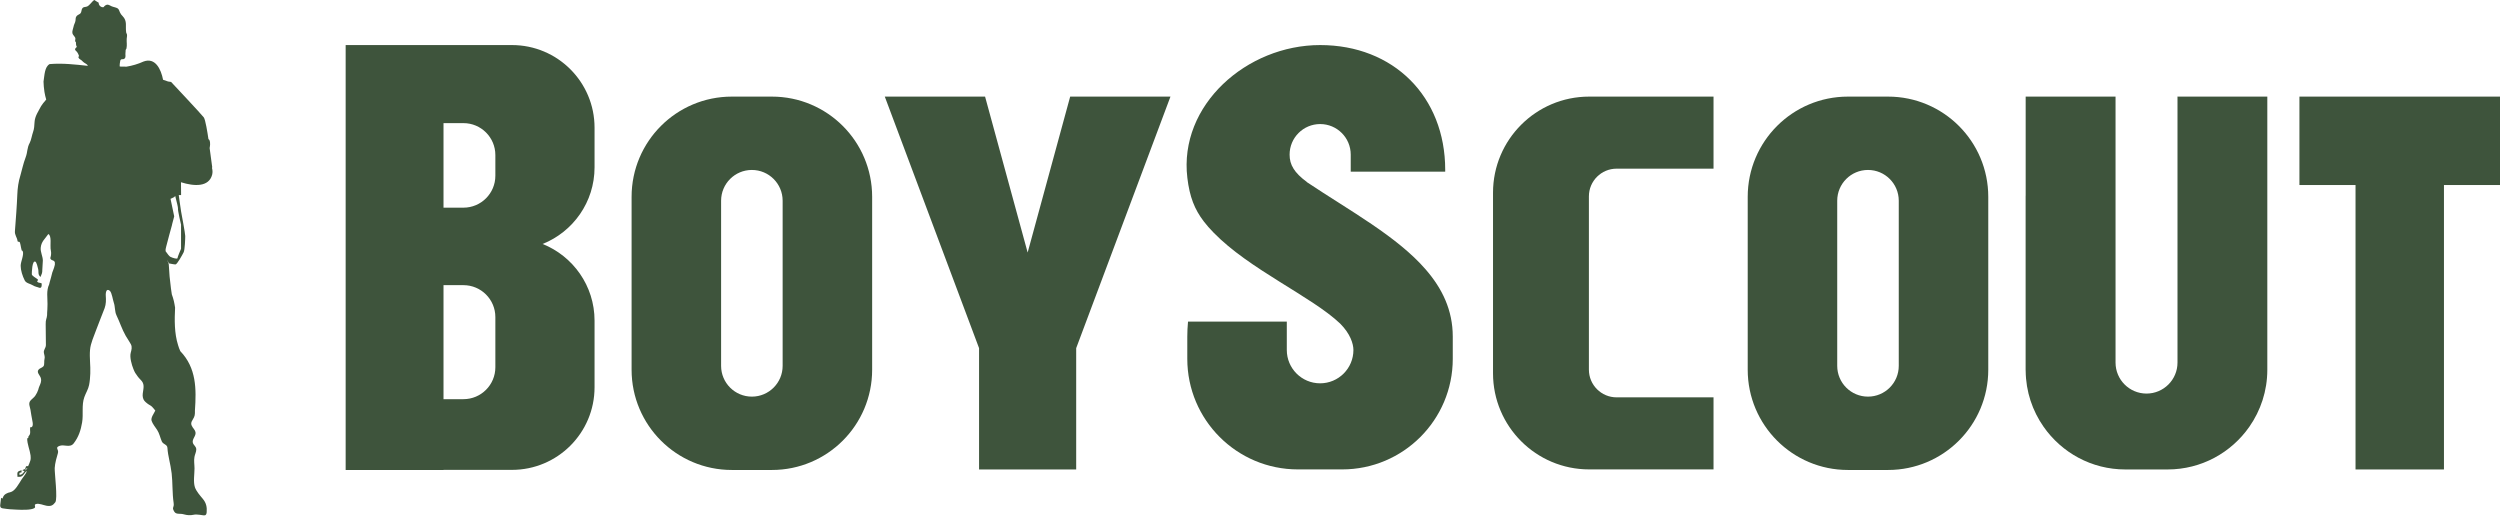 <?xml version="1.0" encoding="UTF-8"?>
<svg id="_Слой_2" data-name="Слой 2" xmlns="http://www.w3.org/2000/svg" viewBox="0 0 482.63 99.54">
  <defs>
    <style>
      .cls-1 {
        fill: #3e543c;
        stroke-width: 0px;
      }
    </style>
  </defs>
  <g id="Layer_1" data-name="Layer 1">
    <g>
      <path class="cls-1" d="m98.83,8.7h-32.1v82.03h18.89v-.02h13.21c8.81,0,15.95-7.14,15.95-15.95v-12.86c0-6.72-4.16-12.45-10.03-14.8,5.88-2.35,10.03-8.08,10.03-14.8v-7.65c0-8.81-7.14-15.95-15.95-15.95Zm-3.2,62.2c0,3.4-2.76,6.16-6.16,6.16h-3.85v-22.01h3.85c3.4,0,6.16,2.76,6.16,6.16v9.68Zm0-36.97c0,3.4-2.76,6.16-6.16,6.16h-3.85v-16.32h3.85c3.4,0,6.16,2.76,6.16,6.16v3.99Z"/>
      <path class="cls-1" d="m149.02,18.65h-7.74c-10.69,0-19.35,8.66-19.35,19.35v33.38c0,10.69,8.66,19.35,19.35,19.35h7.74c10.69,0,19.35-8.66,19.35-19.35v-33.38c0-10.69-8.66-19.35-19.35-19.35Zm2.07,51.98c0,3.28-2.66,5.94-5.94,5.94s-5.94-2.66-5.94-5.94v-31.88c0-3.28,2.66-5.94,5.94-5.94s5.94,2.66,5.94,5.94v31.88Z"/>
      <path class="cls-1" d="m364.49,18.65h-7.74c-10.69,0-19.35,8.66-19.35,19.35v33.38c0,10.69,8.66,19.35,19.35,19.35h7.74c10.69,0,19.35-8.66,19.35-19.35v-33.38c0-10.69-8.66-19.35-19.35-19.35Zm2.07,51.98c0,3.28-2.66,5.94-5.94,5.94s-5.94-2.66-5.94-5.94v-31.88c0-3.28,2.66-5.94,5.94-5.94s5.94,2.66,5.94,5.94v31.88Z"/>
      <polygon class="cls-1" points="198.39 48.75 190.17 18.65 170.81 18.65 189.01 67.21 189.01 90.63 207.76 90.63 207.76 67.21 225.96 18.65 206.6 18.65 198.39 48.75"/>
      <path class="cls-1" d="m288.23,37.21v34.85c0,10.25,8.31,18.56,18.56,18.56h24.01v-13.91h-18.71c-2.96,0-5.35-2.4-5.35-5.35v-33.45c0-2.96,2.4-5.35,5.35-5.35h18.71v-13.91h-24.01c-10.25,0-18.56,8.31-18.56,18.56Z"/>
      <polygon class="cls-1" points="443.91 18.65 443.91 35.72 454.74 35.72 454.74 90.63 471.81 90.63 471.81 35.72 482.63 35.72 482.63 18.65 443.91 18.65"/>
      <path class="cls-1" d="m420.37,18.75v51.25c0,3.3-2.68,5.98-5.98,5.98s-5.98-2.68-5.98-5.98V18.65h-17.35v19.04c0,.07-.01.13-.01.2v33.5c0,.07,0,.13.01.2.04,4.02,1.31,7.73,3.46,10.8,3.48,4.98,9.24,8.24,15.77,8.24h8.18c6.53,0,12.29-3.26,15.77-8.24,2.18-3.12,3.47-6.91,3.47-11V18.65h-17.35v.1Z"/>
      <path class="cls-1" d="m252.31,35.15c-1.25-.93-2.07-1.75-2.58-2.57-.56-.88-.77-1.76-.77-2.73,0-3.26,2.64-5.9,5.9-5.9s5.9,2.64,5.9,5.9v3.29h18.24c0-.12,0-.24,0-.35,0-14.16-9.99-24.09-24.15-24.09s-27.31,11.58-25.63,25.63c.44,3.7,1.4,6.09,3.17,8.41.54.71,1.16,1.41,1.87,2.14,6.88,7.1,18.97,12.37,24.45,17.58,1.96,1.95,2.57,3.91,2.57,5.11,0,3.55-2.88,6.43-6.43,6.43s-6.43-2.88-6.43-6.43v-5.49h-19.07c-.09,1-.14,1.98-.14,2.91h0s0,0,0,0v4.28c0,11.79,9.56,21.35,21.35,21.35h8.55c11.79,0,21.35-9.56,21.35-21.35v-4.28c0-5.1-2.02-9.27-5.21-12.95-5.53-6.39-14.6-11.3-22.97-16.89Z"/>
      <path class="cls-1" d="m40.96,32.22l-.49-3.64c.05-.23.07-.46.09-.69,0-.62-.08-.89-.32-1.04-.18-1.23-.58-3.76-.9-4.19-.42-.57-6.31-6.84-6.31-6.84l-.59-.09c-.32-.13-.64-.24-.96-.33-.4-2.07-1.51-4.35-3.75-3.53-1.1.5-2.21.82-3.32,1-.5-.04-1.02,0-1.29-.02-.06-.16.05-1.01.1-1.15.16-.46.54-.12.82-.39.32-.29.12-.68.18-1.09.07-.44-.06-.53.19-.84.15-.73.01-1.17.05-1.89.02-.28.1-.56.05-.84-.03-.15-.13-.25-.15-.37-.19-1.21.27-2.18-.68-3.16-.25-.25-.38-.42-.52-.72-.13-.26-.18-.59-.43-.77-.31-.21-.85-.26-1.21-.43-.54-.26-.73-.45-1.22-.13-.3.18-.18.44-.67.29-.34-.11-.62-.48-.57-.83l-.88-.54c-.45.33-.86,1.03-1.36,1.26-.33.15-.65.01-.92.35-.21.27-.13.71-.35.96-.17.21-.54.29-.73.51-.25.29-.21.52-.24.87-.04.44-.32.76-.39,1.24-.07.37-.3.87-.21,1.24.07.32.45.62.56.91.09.25-.21.65.11.78.02.35,0,.64.19.96-.16.1-.37.31-.35.5.02.15.3.35.39.47.17.24.3.51.38.79-.27.2-.02.48.18.61.28.19.38.24.59.48.25.27.77.42.89.71,0,0,.01.05.02.08-2.39-.26-4.85-.55-7.36-.34-.98.54-.98,2.14-1.18,3.39.02.61.07,1.29.18,1.98.08.51.2,1,.34,1.48-.39.44-.86,1.02-.99,1.27-.51.98-1.2,1.94-1.26,3.07-.03.61-.07,1.34-.29,1.93-.19.5-.37,1.59-.63,2.06-.58,1.07-.38,1.72-.81,2.85-.46,1.19-.72,2.51-1,3.45-.38,1.21-.55,2.44-.6,3.73-.08,2.11-.3,4.97-.46,7.05-.06.74.41,1.19.5,1.86.04.34.35.02.47.35.16.45.22,1.34.43,1.69.05-.07.06-.15.05-.23l.04.09c.33.79-.38,2.07-.38,2.93s.35,1.97.79,2.83c.27.54,1.09.63,1.6.95.11.08.37.2.66.28.1.04.2.06.29.08.73.36.73-.21.72-.73-.05-.04-.13-.08-.23-.1-.1-.04-.23-.06-.38-.08-.09-.05-.17-.09-.22-.12-.16-.09.21-.35.08-.48-.29-.28-1.16-.67-1.16-1.02,0-.34.05-2.68.68-2.42.25.11.46,1.09.52,1.33.19.66-.11,1.12.48,1.63.25-.69.35-.66.35-1.45,0-.48.1-1.22.1-1.71,0-.83-.5-1.66-.41-2.5.12-1.2.84-1.7,1.46-2.62.68.23.36,2.26.44,2.77.09.54.16.9.06,1.44-.03.2-.17.42-.06.59.2.3.48.23.67.41.07.05.12.14.16.28,0,.14,0,.28,0,.42-.08.38-.2.75-.35,1.12-.04.12-.09.25-.14.37-.15.65-.34,1.29-.52,1.93-.03.13-.07.25-.09.38-.58,1.2-.3,2.64-.32,3.78,0,.14,0,.28-.01.42,0,.42-.03.84-.06,1.27,0,.19,0,.34-.01.47-.05.68-.3.83-.27,1.76.03,1.34.04,2.66.04,4,0,.63-.52.94-.38,1.56.08.38.22.77.11,1.16-.12.38.05,1.1-.21,1.4-.26.3-.73.36-.95.66-.42.55.32,1.08.46,1.64.16.67-.1,1.09-.34,1.67-.09.2-.09.31-.16.53-.14.42-.31.76-.56,1.14-.27.41-.73.69-.99,1.03-.39.54-.07,1.09.04,1.71.12.72.21,1.38.36,2.1.09.4.27,1.4-.42,1.29-.09.56.18,1.2-.22,1.62-.31.35.06.47-.35.51-.02,1.1.51,2.2.65,3.3t0,0c.04.32.05.68-.04.99-.11.39-.27.71-.43,1.08-.09,0-.2,0-.31,0-.19.01-.2.59-.33.57-.04,0-.3.13-.49.2.16.09.29.18.4.2.01,0,.03,0,.05,0-.28.35-.49.7-.95.7h-.05s0-.03,0-.04c-.04-.49.14-.35.38-.41.05,0,.02-.27.04-.41-.01,0-.03.01-.03.01h-.08c-.62.16-.75.34-.71.84,0,.08.02.15.02.21v.19s.19,0,.19,0c.09,0,.17,0,.25,0,.71,0,.89-.87,1.38-1.11v.02c-.19.55-.69,1.09-1.01,1.58-.54.85-1.28,2.29-2.19,2.48-.55.1-1.24.4-1.42,1.01-.18.6-.35-.34-.39.33-.06.95-.44,1.66.34,1.78,1.3.2,1.72.2,2.76.25.84.04,2.76.11,3.37-.31.36-.25-.2-.62.29-.77.59-.19,1.44.22,2.02.32.86.16,1.26-.06,1.71-.66.5-.66-.15-5.66-.11-6.61.04-.92.43-2.27.61-2.85.25-.77-.63-1.05.28-1.42.91-.38,2.04.45,2.78-.5.94-1.22,1.37-2.54,1.62-4.03.28-1.61-.13-3.34.43-4.89.27-.77.77-1.55.92-2.35.14-.69.2-1.49.23-2.2.07-1.52-.18-3.05-.05-4.57.1-1.29.77-2.68,1.21-3.92.5-1.39,1.1-2.77,1.61-4.15.28-.78.28-1.57.22-2.38-.02-.3-.01-.86.24-1.08.16-.13.44,0,.58.16.37.42.53,1.68.73,2.25.27.76.16,1.72.52,2.45.63,1.3,1.06,2.7,1.78,3.95.32.54.69,1.07.99,1.62.29.56.13,1.06-.03,1.68-.22.83.19,2.3.52,3.1.33.81.35.75.85,1.47.29.41.71.71.93,1.11.49.89-.15,1.98.05,2.91.11.56.41.82.84,1.16.28.24.65.37.92.63.06.05.65.73.64.75-.24.54-.9,1.35-.72,1.96.19.6.72,1.24,1.07,1.77.42.62.6,1.51.9,2.21.27.62,1.05.57,1.09,1.25.11,1.68.57,2.92.82,4.94.2,1.7.11,3.91.38,5.69.15,1.01-.43.78.13,1.7.35.59,1.12.3,1.79.5.72.21,1.35.22,1.9.1.46-.1.75-.04,1.21,0,.76.07,1.27.38,1.35-.48.08-1-.09-1.82-.74-2.59-.52-.63-1.26-1.45-1.53-2.24-.35-1.06-.08-2.53-.08-3.63,0-.75-.15-1.5-.01-2.24.08-.47.35-.95.35-1.42,0-.59-.46-.76-.64-1.24-.23-.62.4-1.19.49-1.77.08-.56-.25-.85-.55-1.28-.39-.57-.34-.94.03-1.51.2-.31.3-.55.36-.8.05-.25.06-.53.05-.93.29-4.19.29-8.21-2.82-11.46-.17-.37-.32-.75-.43-1.15-.74-2.33-.69-4.92-.58-7.25-.07-.44-.14-.87-.24-1.29-.11-.44-.23-.85-.39-1.27-.06-.39-.12-.78-.17-1.16-.21-1.54-.35-3.08-.42-4.64-.09-.29-.19-.59-.3-.89l.32.7s.97.21,1.28.21,1.34-1.88,1.57-2.34c.24-.46.31-2.67.31-3.15s-.7-4.17-.8-4.73c-.1-.55-.45-3.18-.45-3.18h.45l-.02-2.47c2.56.81,5.39.96,6.02-1.47.11-.46.07-.88-.03-1.28.03-.15.05-.25.05-.25ZM4.82,90.88c.08-.16.15-.43.31-.44.04,0,.09,0,.14-.01v.05c-.18.1-.32.25-.45.4Zm30.13-47.43v4.58s-.69,1.6-.69,1.81-.86,0-1.39-.27c-.18-.1-.53-.53-.9-1.07v-.39s.04-.22.11-.49l.59-2.24c.21-.76.41-1.52.55-2,0,0,0,0-.01-.02l.42-1.59-.71-3.39s.06-.02.1-.04c.49-.2.7-.32.8-.52.29,1.1.58,2.3.54,2.44-.08.28.61,3.2.61,3.2Z"/>
    </g>
  </g>
</svg>